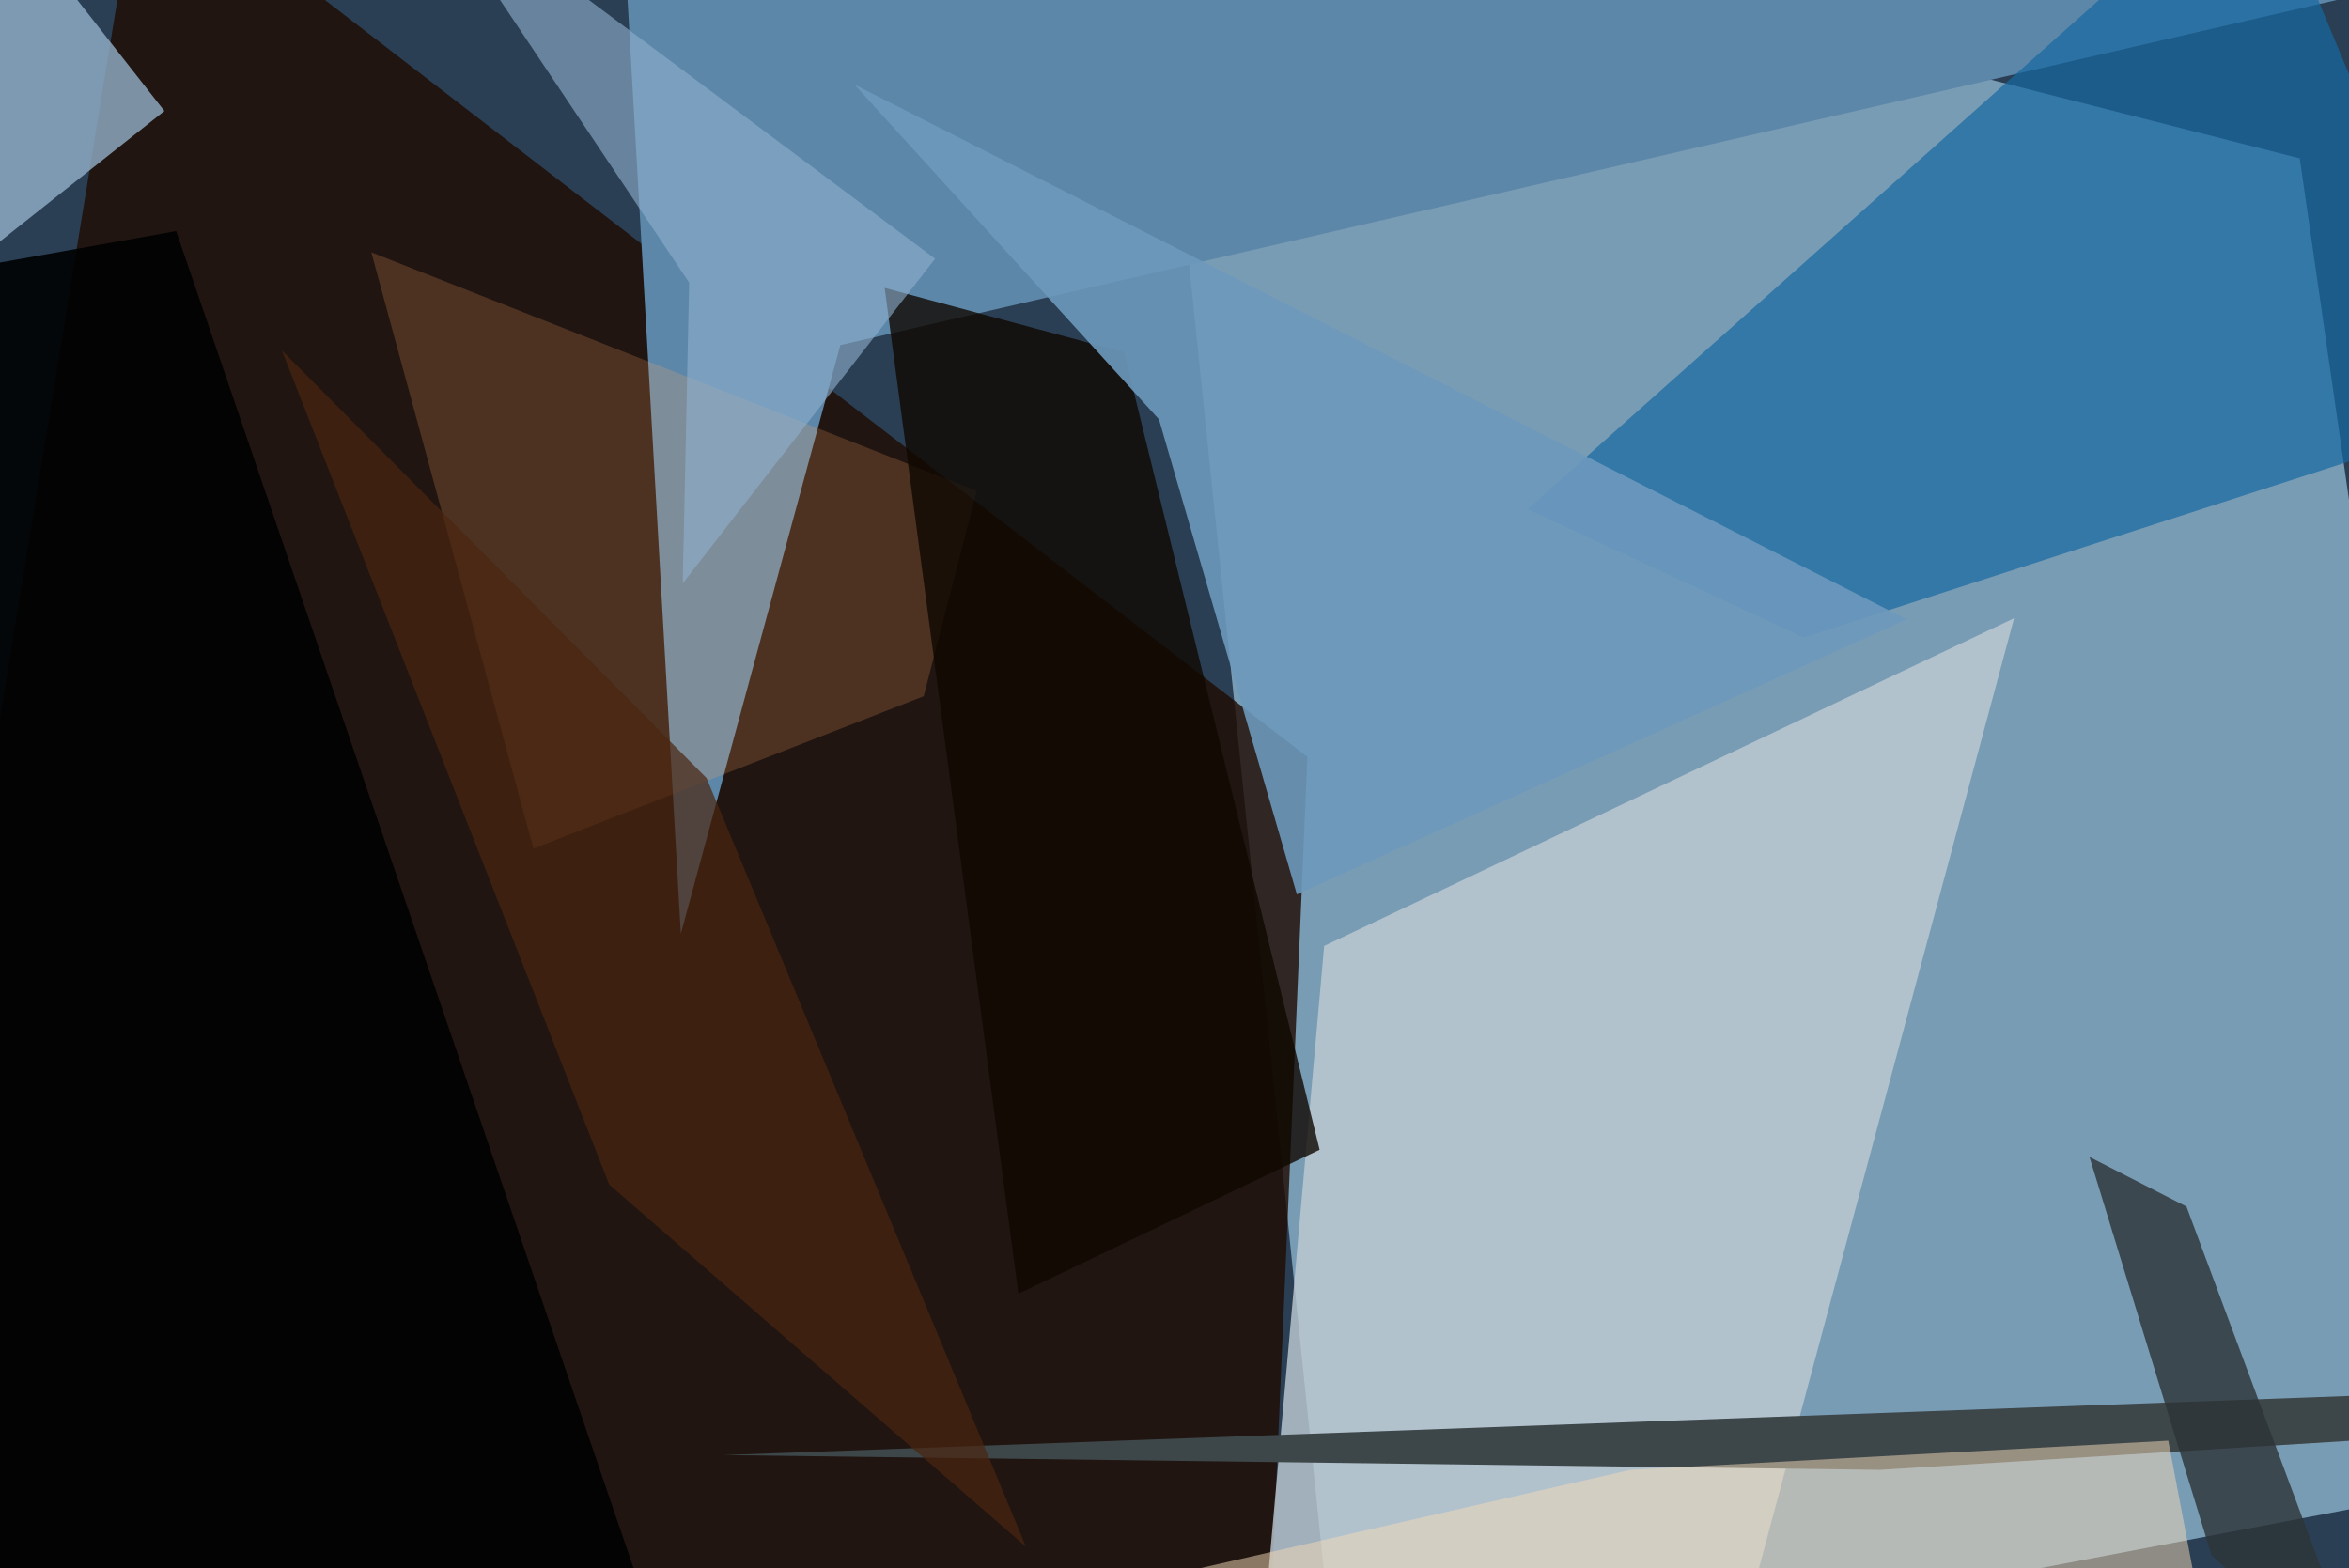 <svg xmlns="http://www.w3.org/2000/svg" viewBox="0 0 620 414"><defs/><filter id="a"><feGaussianBlur stdDeviation="30"/></filter><rect width="100%" height="100%" fill="#2a3f54"/><g filter="url(#a)"><path fill="#9bc3df" fill-opacity=".7" d="M303-35.6l50 484.9 304.4-58L607 41.8z"/><path fill="#1e0b00" fill-opacity=".8" d="M-37.5 419l373.4-5.1 9.2-214.1-308-237.3z"/><path fill="#5d87a9" d="M657.5-9.4l-494-28.1 16.2 284 42.1-155.4z"/><path fill="#bfccd3" fill-opacity=".8" d="M349.5 249.7l182.1-86.5-76.8 286-120.1-32.9z"/><path fill="#3d4649" d="M625.6 380l24.4-12.6-459 16.7 305.2 3.9z"/><path fill="#1668a1" fill-opacity=".7" d="M476.1 168.3l-72.9-33.9 193-172 61.3 147.3z"/><path fill="#ffa863" fill-opacity=".2" d="M98 66.6L140.8 224l103-40.2 14-54.2z"/><path fill="#92b0c9" fill-opacity=".8" d="M43.4 29.3L-9-37.5-37.5 122V93.5z"/><path fill="#2e3438" fill-opacity=".8" d="M583.7 410.5l42.1 38.8-48.7-130.8-25.6-13.1z"/><path fill="#010202" fill-opacity=".9" d="M46.5 61l129.8 379.5-213.8 8.8V76z"/><path fill="#0f0800" fill-opacity=".8" d="M296.7 93l-63.2-17 35.3 265.5 79.5-38z"/><path fill="#6d99bd" fill-opacity=".9" d="M503.3 163.5l-161 72.6-36.4-125.4-80.4-88.4z"/><path fill="#f4dab8" fill-opacity=".5" d="M585.4 449.3l-13.1-69-142 7.7-268 61.3z"/><path fill="#8fb0cd" fill-opacity=".6" d="M181.9 74.6L108.5-35.1 246.8 68.3 180.2 154z"/><path fill="#4a2510" fill-opacity=".7" d="M186.5 205.4L74.4 92.5l86.4 220.2 110 95.6z"/></g></svg>